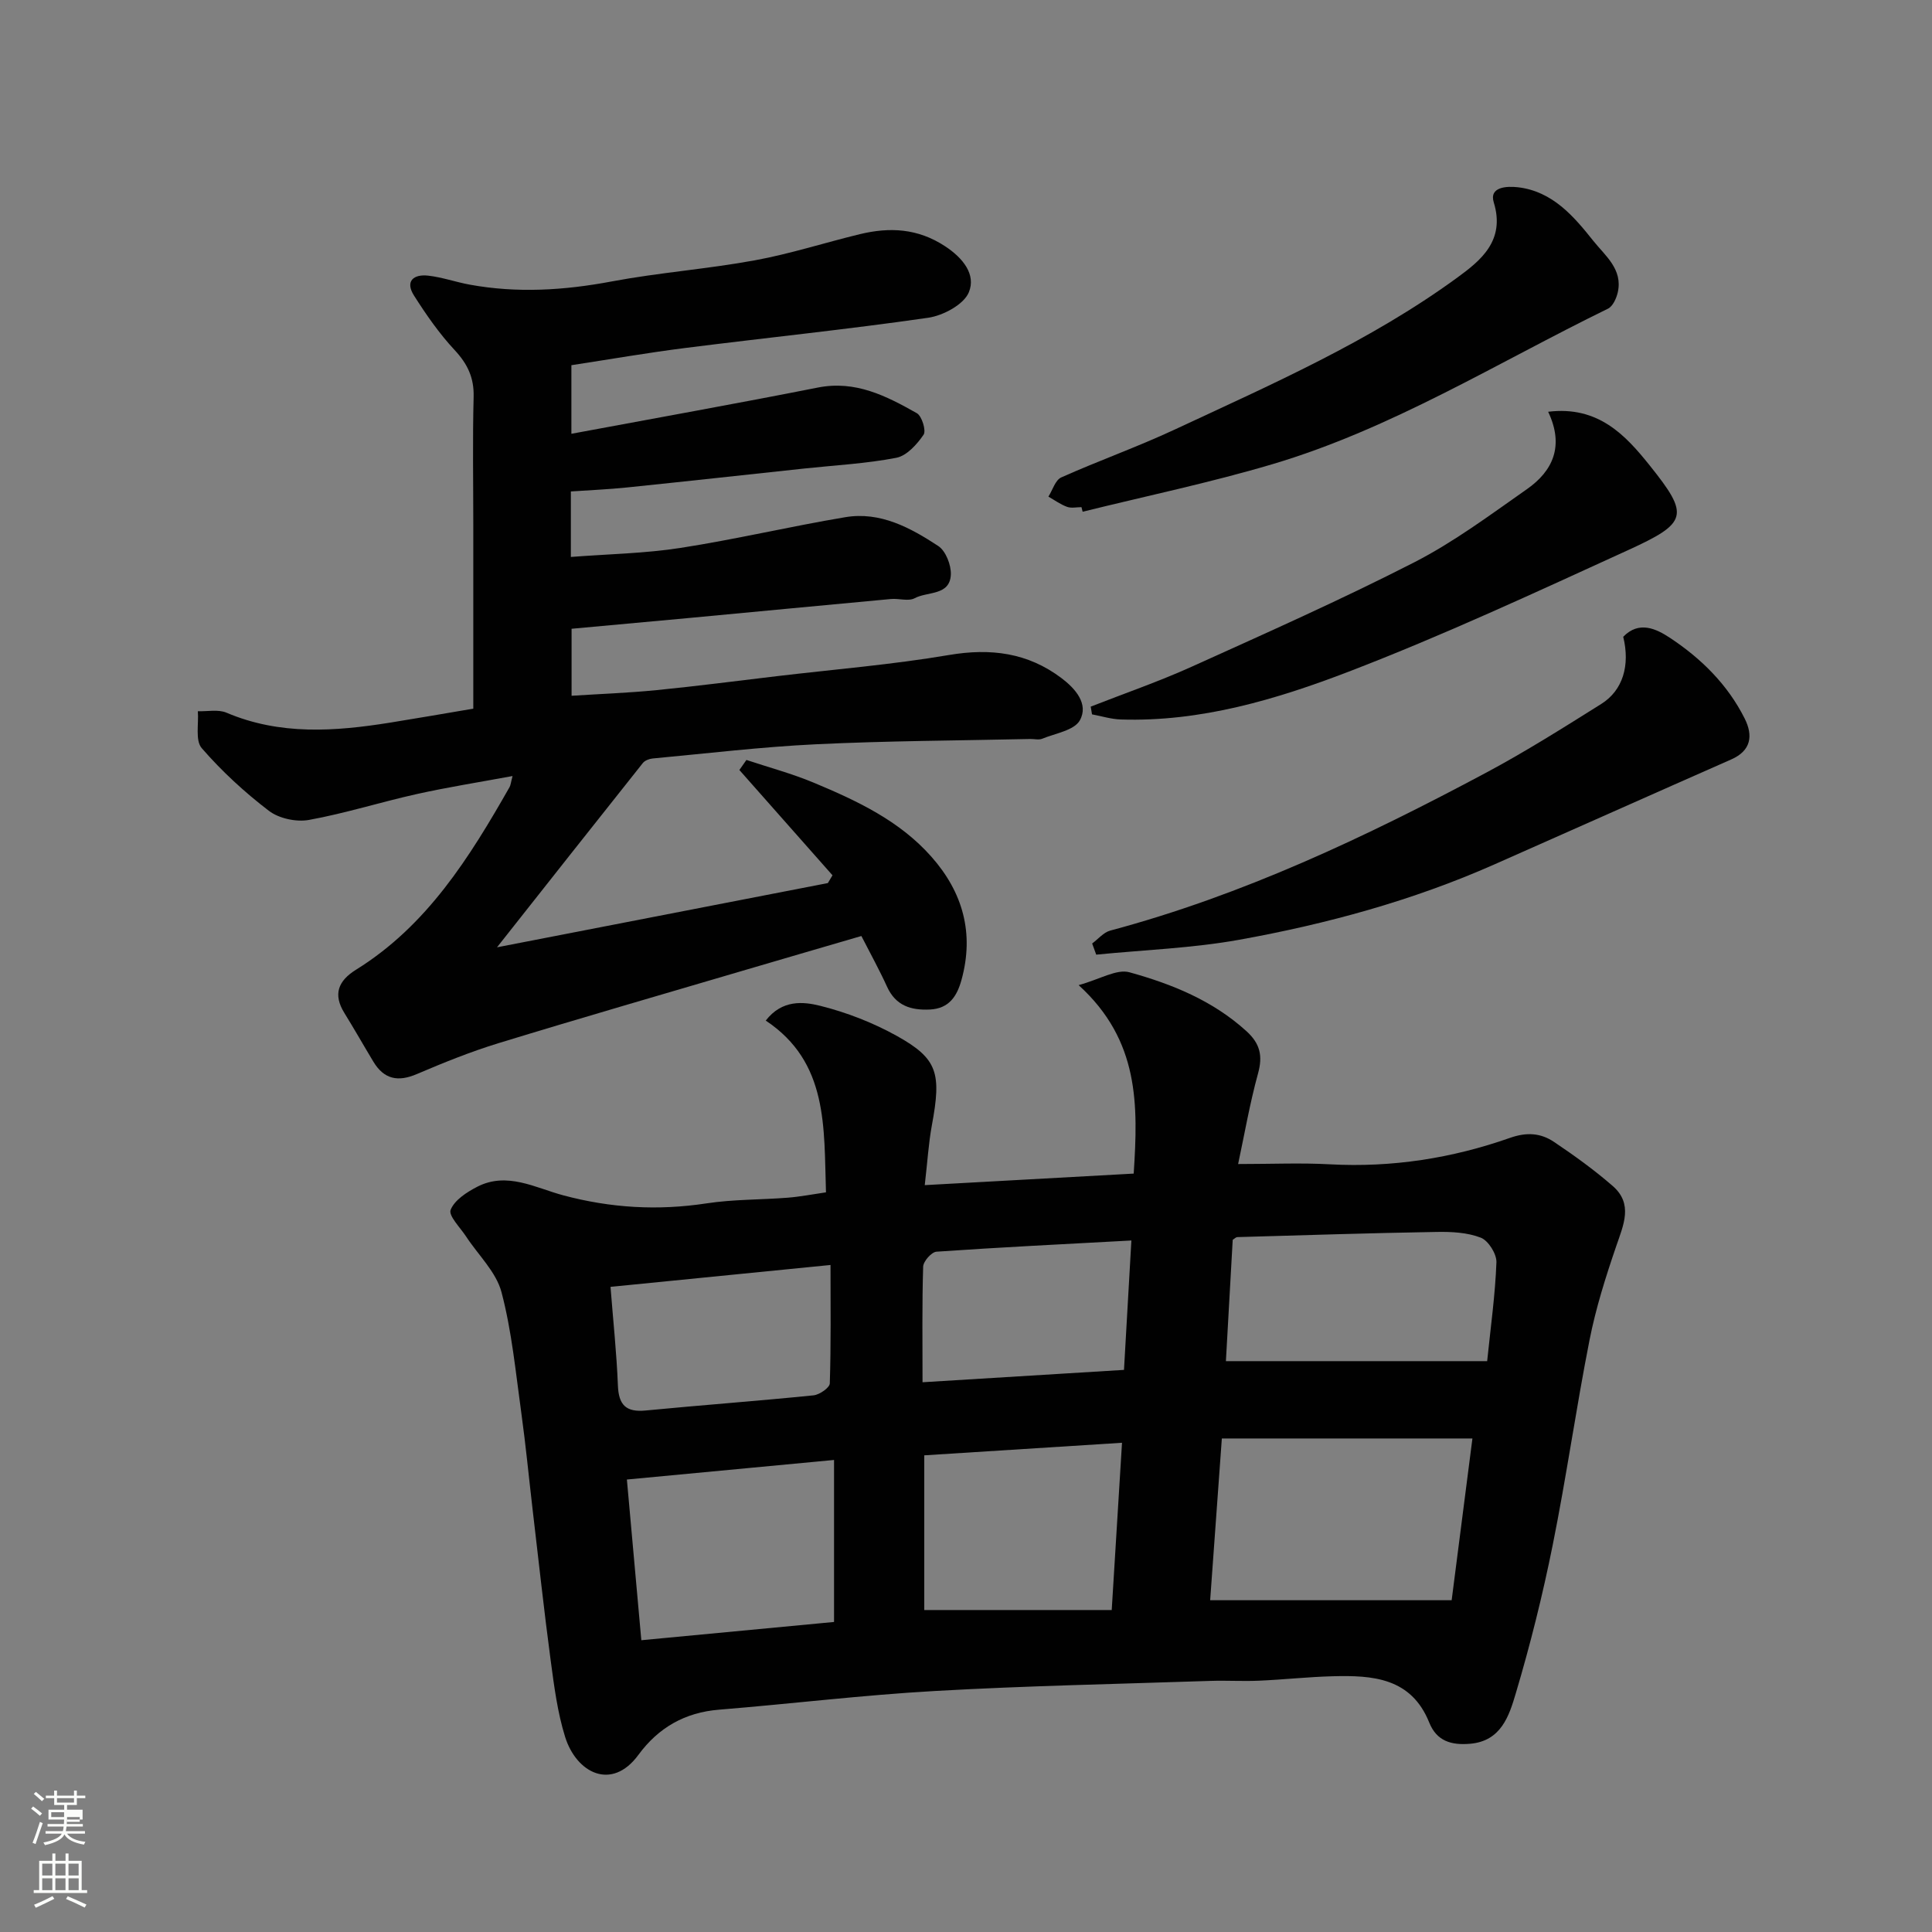<svg enable-background="new 0 0 400 400" viewBox="0 0 400 400" xmlns="http://www.w3.org/2000/svg"><rect x="0" y="0" width="400" height="400" fill="#808080" stroke="none"/><path d="m6.44 374.46.42-.45c.65.47 1.27.95 1.85 1.44l-.45.49c-.65-.56-1.25-1.06-1.82-1.48m.93 7.33-.63-.26c.55-1.36 1.05-2.8 1.52-4.33.19.1.38.19.59.27-.46 1.29-.95 2.73-1.48 4.32m-.38-10.38.44-.42c.43.34 1.01.82 1.74 1.44l-.49.49c-.53-.51-1.09-1.01-1.69-1.51m2.5.35h1.72v-1.04h.59v1.04h3.52v-1.04h.59v1.04h1.75v.53h-1.75v1.42h-2.03v.97h3.22v2.03h-3.24c0 .35-.01.66-.03.93h3.32v.53h-3.37c-.03.27-.08.58-.15.94h3.96v.53h-3.71c.67.92 1.93 1.48 3.79 1.68-.13.24-.23.44-.29.59-2.13-.38-3.48-1.08-4.04-2.12-.43.97-1.77 1.72-4.03 2.23-.09-.19-.2-.37-.33-.55 2.1-.42 3.37-1.03 3.81-1.83h-3.36v-.53h3.58c.08-.29.13-.61.16-.94h-3.33v-.53h3.39c.02-.27.04-.58.04-.93h-3.23v-2.03h3.25v-.97h-2.07v-1.42h-1.73zm1.12 3.44v1h2.65c.01-.3.02-.44.01-.4v-.25-.35zm1.19-2h3.52v-.91h-3.52zm4.71 3h-2.63v.59c0 .15-.01.28-.01.4h2.64v-1.99z" fill="#fbfcfa"/><path d="m13.56 383.74h.63v1.52h2.72v6.07h1.13v.6h-11.06v-.6h1.13v-6.07h2.73v-1.52h.63v1.52h2.1v-1.52zm-2.69 8.83.38.56c-1.24.63-2.53 1.25-3.85 1.85-.1-.21-.21-.42-.34-.63 1.36-.55 2.63-1.15 3.81-1.78m-2.13-4.27h2.1v-2.45h-2.1zm0 3.04h2.1v-2.46h-2.1zm2.72-3.04h2.1v-2.45h-2.1zm0 3.04h2.1v-2.46h-2.1zm6.07 3.6c-1.41-.71-2.7-1.3-3.86-1.78l.35-.56c1.45.62 2.75 1.19 3.88 1.72zm-1.25-9.09h-2.1v2.45h2.1zm-2.09 5.49h2.1v-2.46h-2.1z" fill="#fbfcfa"/><g fill="#010101"><path d="m234.72 242.98c.92-14.21 1.21-27.55-11.4-39.02 4.43-1.22 7.88-3.39 10.52-2.66 8.78 2.43 17.25 5.85 24.22 12.19 2.82 2.57 3.42 5.09 2.4 8.77-1.71 6.22-2.81 12.62-4.12 18.74 7 0 13.04-.27 19.04.06 12.82.69 25.24-1.25 37.26-5.48 3.46-1.22 6.36-1 9.1.84 4.2 2.82 8.33 5.8 12.14 9.11 4.28 3.72 2.26 8.03.75 12.45-2.19 6.39-4.24 12.88-5.54 19.49-2.78 14.08-4.78 28.31-7.61 42.37-2.08 10.35-4.64 20.63-7.65 30.74-1.37 4.62-3.02 9.92-9.5 10.45-3.83.32-6.87-.53-8.42-4.39-3.73-9.29-11.72-9.81-19.96-9.59-5.1.13-10.19.7-15.3.92-3.33.15-6.67-.07-9.99.04-19.03.64-38.07 1.01-57.08 2.09-14.92.84-29.79 2.66-44.7 3.87-7.09.57-12.57 3.73-16.7 9.35-5.55 7.57-12.86 3.72-15.18-3.72-1.58-5.07-2.27-10.46-2.98-15.76-1.39-10.39-2.51-20.81-3.74-31.23-.78-6.67-1.42-13.37-2.34-20.02-1.17-8.39-1.96-16.91-4.11-25.06-1.11-4.2-4.83-7.7-7.34-11.54-1.21-1.85-3.67-4.28-3.19-5.5.79-2.02 3.33-3.66 5.48-4.77 6.18-3.2 12.09.22 17.8 1.75 9.9 2.65 19.66 3.21 29.74 1.67 5.52-.84 11.18-.73 16.77-1.17 2.55-.2 5.08-.7 7.92-1.11-.44-13.52.5-26.93-12.47-35.56 3.38-4.37 7.76-3.94 11.31-3.05 5.47 1.37 10.91 3.49 15.84 6.23 8.47 4.72 9.25 7.7 7.24 18.52-.68 3.69-.9 7.46-1.47 12.37 14.86-.82 28.93-1.6 43.26-2.39zm65.83 88.33c1.5-11.65 2.86-22.28 4.3-33.49-17.42 0-34.51 0-51.88 0-.86 11.84-1.65 22.88-2.42 33.49zm7.35-49.5c.73-7.1 1.67-13.77 1.92-20.47.06-1.72-1.67-4.48-3.23-5.09-2.8-1.09-6.11-1.25-9.19-1.19-13.75.23-27.5.68-41.25 1.07-.27.01-.54.32-.93.56-.46 8.26-.93 16.58-1.41 25.12zm-135.22 20.46c-14.31 1.35-28.32 2.67-42.89 4.05 1.01 11.28 2 22.28 2.99 33.27 13.9-1.32 26.92-2.55 39.9-3.78 0-11.51 0-22.57 0-33.54zm57.49 31.07c.74-11.98 1.41-23.05 2.13-34.63-14.39.91-27.67 1.76-40.94 2.6v32.03zm-103.77-66.91c.55 7.07 1.27 13.74 1.53 20.43.16 4.03 1.68 5.56 5.73 5.17 11.59-1.12 23.2-1.97 34.78-3.14 1.24-.13 3.33-1.58 3.36-2.47.26-8.08.15-16.17.15-24.52-15.62 1.56-30.59 3.05-45.55 4.53zm107.84-9.6c-14.05.76-27.21 1.41-40.35 2.32-1.03.07-2.73 1.99-2.76 3.1-.24 7.77-.13 15.54-.13 23.93 14.26-.87 27.99-1.71 41.71-2.56.51-8.84 1-17.38 1.53-26.79z"/><path d="m106.12 160.67c-6.95 1.29-13.46 2.31-19.87 3.74-7.46 1.66-14.79 3.99-22.3 5.35-2.61.47-6.2-.3-8.28-1.89-5.03-3.84-9.76-8.2-13.9-12.97-1.38-1.59-.6-5.05-.81-7.65 1.99.07 4.21-.42 5.92.3 11.1 4.72 22.46 3.89 33.91 2.06 5.62-.9 11.22-1.88 17.2-2.89 0-12.8 0-25.44 0-38.07 0-8.83-.16-17.67.07-26.5.1-3.96-1.26-6.8-3.93-9.67-3.18-3.41-5.9-7.33-8.41-11.28-1.92-3.02-.06-4.47 2.94-4.13 2.89.33 5.7 1.33 8.58 1.86 9.84 1.8 19.58 1.19 29.41-.66 9.8-1.84 19.8-2.57 29.61-4.37 7.34-1.34 14.5-3.66 21.77-5.42 6.17-1.49 11.98-1.21 17.62 2.49 3.75 2.46 6.45 5.87 4.94 9.54-1.04 2.54-5.32 4.83-8.43 5.28-16.7 2.41-33.49 4.13-50.24 6.25-7.78.98-15.52 2.33-23.62 3.57v14.2c17.21-3.21 34.14-6.23 51.02-9.57 7.81-1.55 14.19 1.75 20.49 5.3 1.06.59 1.98 3.63 1.41 4.46-1.37 2-3.48 4.36-5.64 4.78-6.25 1.21-12.68 1.54-19.03 2.22-12.23 1.31-24.46 2.66-36.7 3.92-3.85.4-7.73.56-11.66.83v13.56c7.74-.6 15.3-.72 22.7-1.87 11.42-1.77 22.7-4.45 34.11-6.36 7.24-1.22 13.49 2.18 19.25 5.96 1.56 1.02 2.71 3.97 2.61 5.96-.22 4.37-4.85 3.43-7.48 4.85-1.3.7-3.28.01-4.93.17-13.9 1.28-27.8 2.62-41.7 3.92-8.02.75-16.04 1.47-24.41 2.24v13.87c5.92-.38 11.79-.59 17.62-1.17 8.32-.82 16.61-1.91 24.91-2.89 11.88-1.41 23.83-2.38 35.62-4.38 8.62-1.46 16.3-.48 23.27 4.78 2.88 2.17 5.69 5.36 3.81 8.75-1.16 2.08-5.07 2.69-7.8 3.81-.71.29-1.65.03-2.48.05-14.77.33-29.55.38-44.3 1.09-11.32.54-22.61 1.9-33.9 2.95-.7.07-1.59.42-2 .94-10.07 12.66-20.1 25.37-30.19 38.15 22.63-4.39 45.57-8.85 68.5-13.3.32-.54.64-1.08.96-1.61-6.43-7.27-12.85-14.53-19.28-21.8.49-.69.98-1.39 1.46-2.08 4.67 1.55 9.45 2.83 13.97 4.72 8.95 3.74 17.74 7.86 24.34 15.33 6.51 7.37 8.88 15.83 6.22 25.48-.93 3.37-2.56 5.94-6.53 6.14-3.95.19-7.1-.79-8.89-4.73-1.55-3.41-3.37-6.7-5.31-10.49-7.9 2.31-15.82 4.61-23.72 6.94-17.16 5.06-34.35 10.02-51.45 15.26-5.74 1.76-11.35 4.03-16.88 6.39-3.9 1.67-6.79 1.07-8.98-2.56-2.02-3.35-3.95-6.76-6.01-10.09-2.41-3.89-1.26-6.68 2.41-8.96 14.71-9.13 23.5-23.25 31.78-37.79.23-.4.26-.91.63-2.31z"/><path d="m336.07 131.84c3.27-3.39 6.85-1.65 9.68.22 6.45 4.26 11.94 9.67 15.46 16.69 1.77 3.52 1.39 6.65-2.79 8.49-16.39 7.22-32.74 14.53-49.12 21.77-16.9 7.47-34.64 12.3-52.74 15.56-9.74 1.75-19.73 2.1-29.6 3.08-.28-.77-.56-1.54-.84-2.31 1.24-.91 2.35-2.3 3.74-2.67 27.43-7.33 52.88-19.38 77.78-32.67 8.17-4.36 16.03-9.33 23.89-14.26 4.49-2.82 5.99-8.01 4.54-13.9z"/><path d="m223.91 105c-1 0-2.09.26-2.98-.06-1.37-.5-2.59-1.39-3.87-2.12.87-1.36 1.43-3.43 2.67-3.98 7.72-3.45 15.72-6.29 23.38-9.86 20.12-9.38 40.53-18.32 58.57-31.48 4.79-3.5 10.04-7.63 7.59-15.59-1.01-3.26 2.73-3.4 5.01-3.14 7.14.84 11.53 5.98 15.6 11.1 2.43 3.05 6.13 5.87 5.07 10.63-.28 1.25-1.03 2.92-2.04 3.41-22.96 11.21-44.82 24.89-69.52 32.21-12.92 3.83-26.15 6.59-39.24 9.83-.09-.3-.17-.63-.24-.95z"/><path d="m320.53 85.25c10.38-1.28 16.05 4.9 21.02 11.11 8.31 10.37 7.9 11.88-4.5 17.55-19.12 8.73-38.22 17.62-57.82 25.15-15.04 5.77-30.67 10.43-47.19 9.9-1.99-.06-3.96-.69-5.95-1.06-.09-.53-.18-1.07-.27-1.6 6.99-2.74 14.1-5.19 20.94-8.28 15.44-6.98 30.94-13.87 46.01-21.58 8.23-4.21 15.76-9.84 23.37-15.17 5.36-3.76 7.76-8.92 4.39-16.02z"/></g></svg>